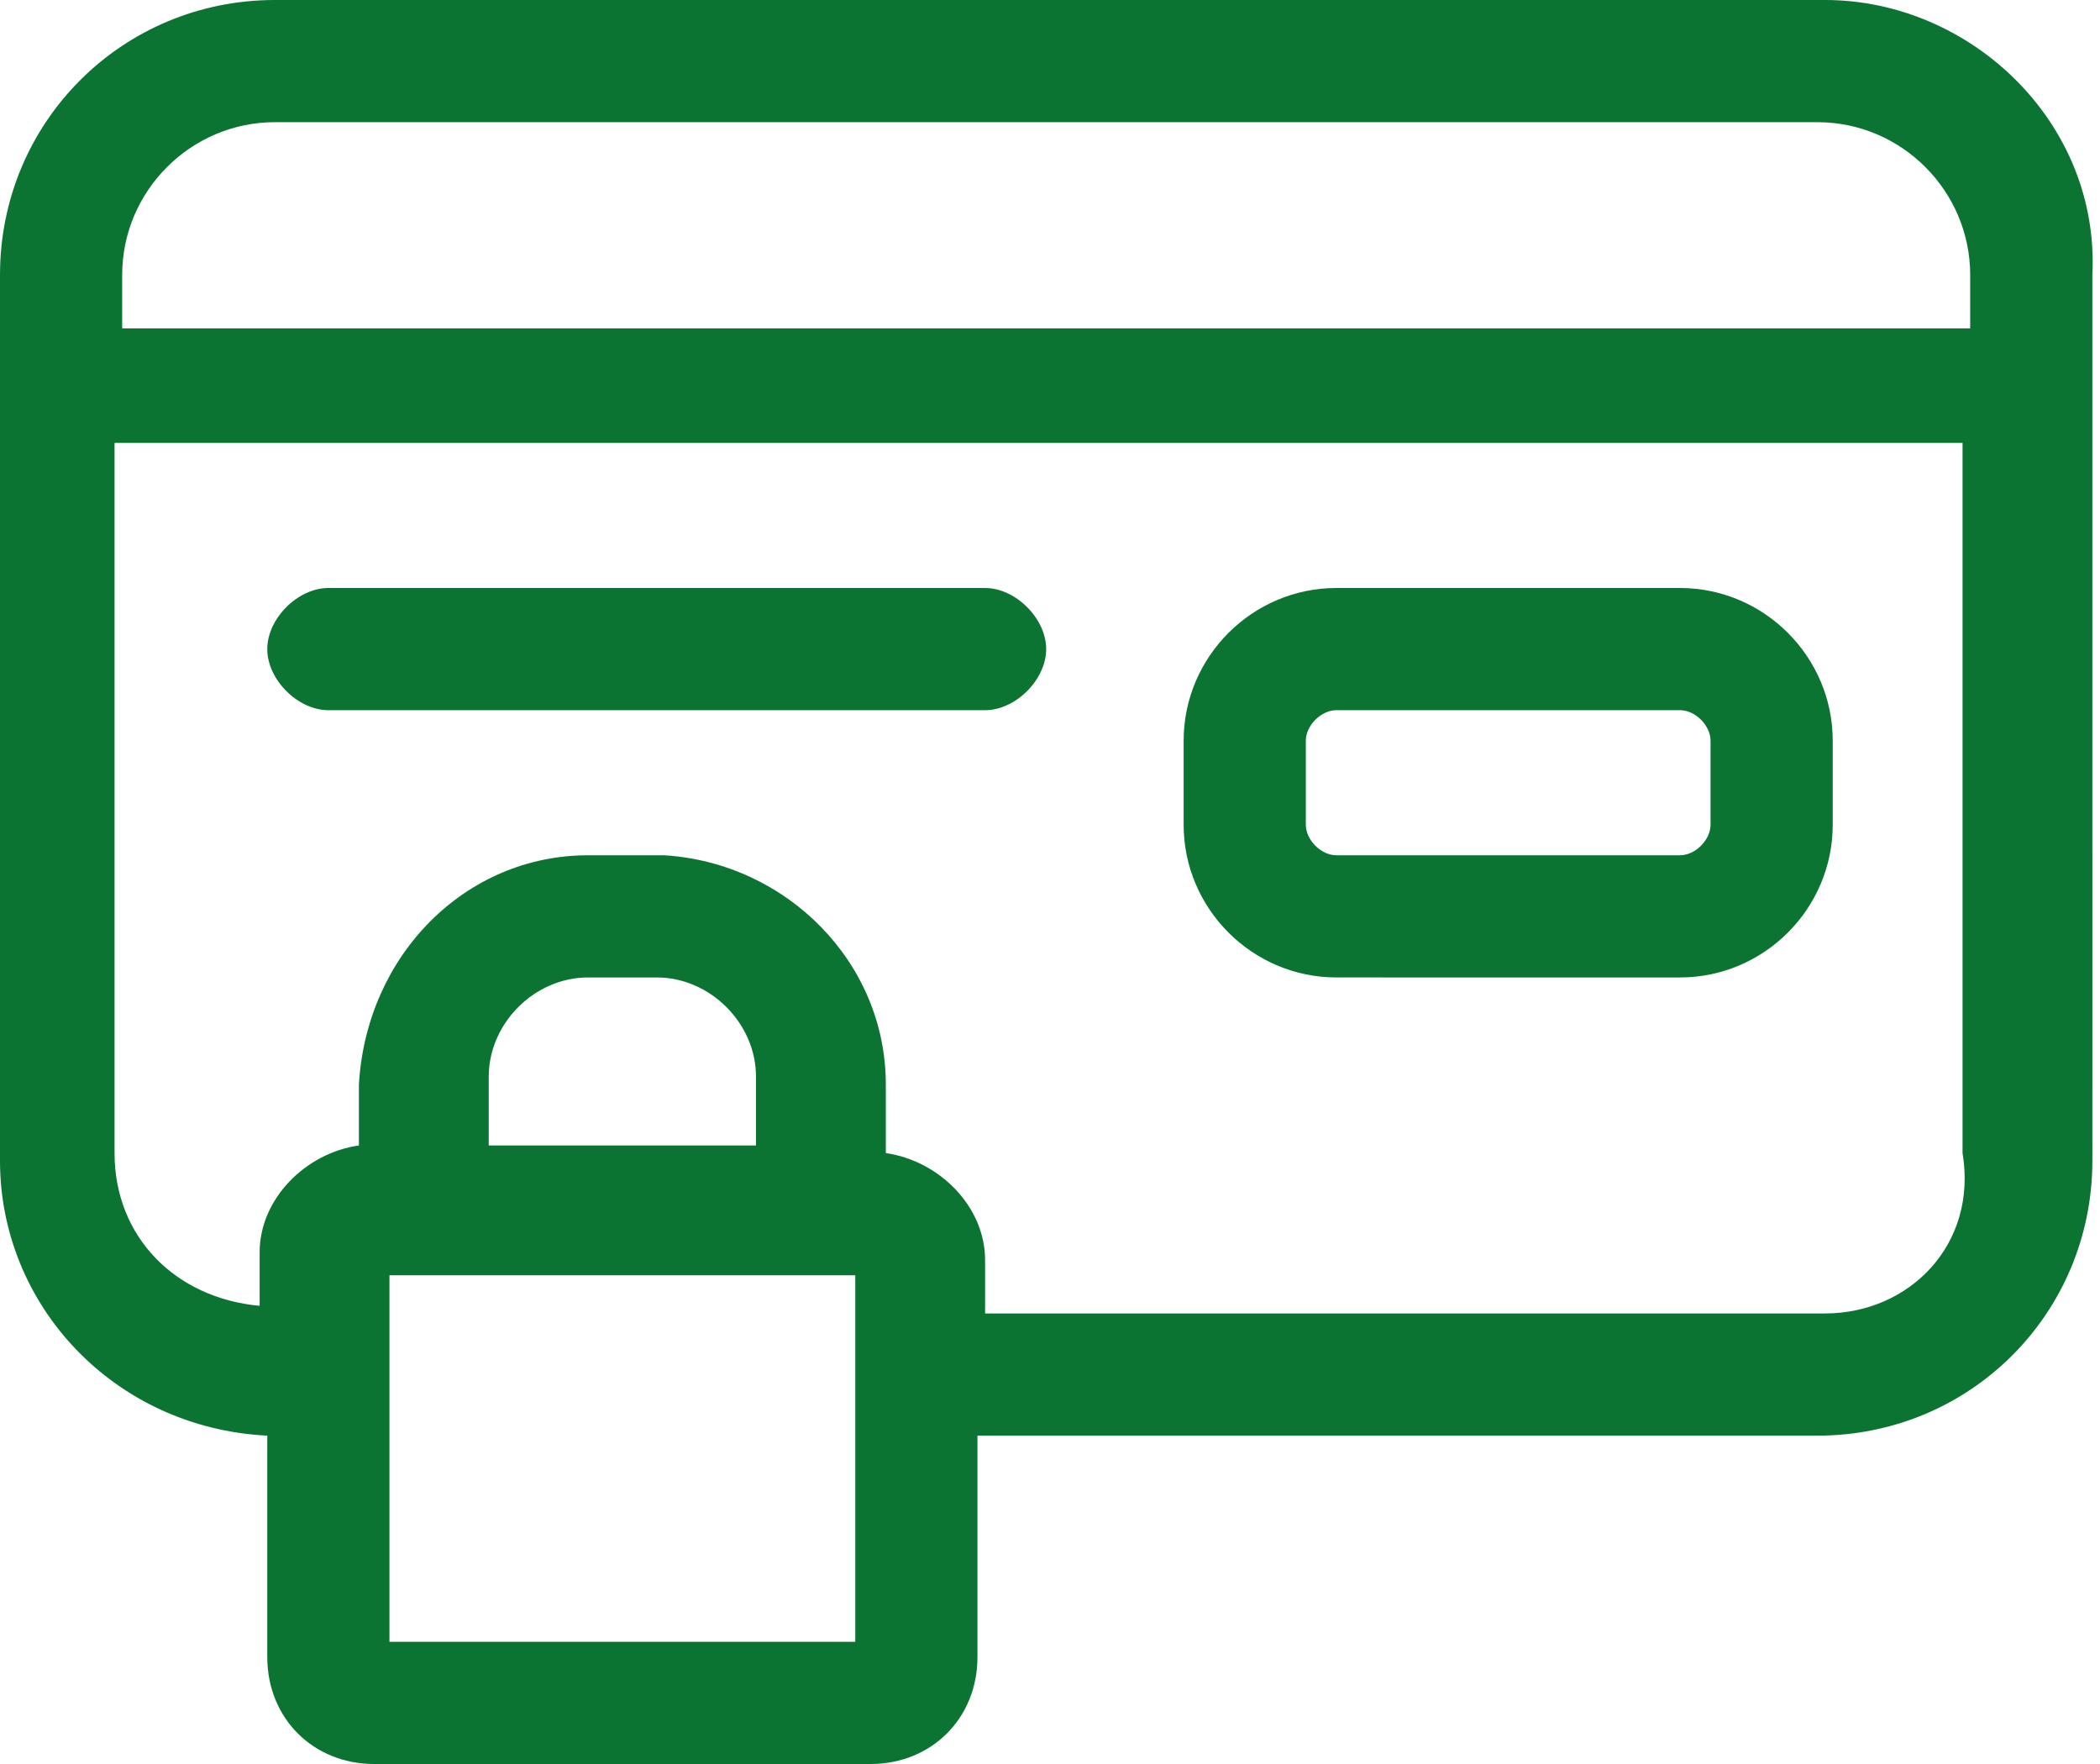 <?xml version="1.0" encoding="utf-8"?>
<!-- Generator: Adobe Illustrator 23.0.1, SVG Export Plug-In . SVG Version: 6.00 Build 0)  -->
<svg version="1.1" id="Layer_1" xmlns="http://www.w3.org/2000/svg" xmlns:xlink="http://www.w3.org/1999/xlink" x="0px" y="0px"
	 viewBox="0 0 27.5 23.1" style="enable-background:new 0 0 27.5 23.1;" xml:space="preserve">
<style type="text/css">
	.st0{fill:#0B7432;}
</style>
<g transform="translate(0 -41)">
	<path class="st0" d="M23.9,41H3.6c-2,0-3.6,1.6-3.6,3.6v11.6c0,1.9,1.5,3.5,3.5,3.6v2.9c0,0.8,0.6,1.4,1.4,1.4c0,0,0,0,0,0h6.5
		c0.8,0,1.4-0.6,1.4-1.4l0,0v-2.9h11c2,0,3.6-1.6,3.6-3.6V44.6C27.5,42.6,25.8,41,23.9,41z M3.6,42.6h20.2c1.1,0,2,0.9,2,2v0.7H1.6
		v-0.7C1.6,43.5,2.5,42.6,3.6,42.6z M9.9,56H6.4v-0.9c0-0.7,0.6-1.3,1.3-1.3h0.9c0.7,0,1.3,0.6,1.3,1.3V56z M11.2,62.5H5.1v-4.8h6.1
		L11.2,62.5z M23.9,58.2h-11v-0.7c0-0.7-0.6-1.3-1.3-1.4v-0.9c0-1.6-1.3-2.9-2.9-3H7.7c-1.6,0-2.9,1.3-3,3V56
		c-0.7,0.1-1.3,0.7-1.3,1.4v0.7c-1.1-0.1-1.9-0.9-1.9-2v-9.3h24.2v9.3C25.9,57.3,25,58.2,23.9,58.2L23.9,58.2z"/>
	<path class="st0" d="M12.9,48.7H4.3c-0.4,0-0.8,0.4-0.8,0.8c0,0.4,0.4,0.8,0.8,0.8h8.6c0.4,0,0.8-0.4,0.8-0.8
		C13.7,49.1,13.3,48.7,12.9,48.7L12.9,48.7z"/>
	<path class="st0" d="M22,48.7h-4.5c-1.1,0-2,0.9-2,2v1.1c0,1.1,0.9,2,2,2H22c1.1,0,2-0.9,2-2v-1.1C24,49.6,23.1,48.7,22,48.7z
		 M22.4,51.8c0,0.2-0.2,0.4-0.4,0.4h-4.5c-0.2,0-0.4-0.2-0.4-0.4v-1.1c0-0.2,0.2-0.4,0.4-0.4H22c0.2,0,0.4,0.2,0.4,0.4V51.8z"/>
</g>
</svg>
